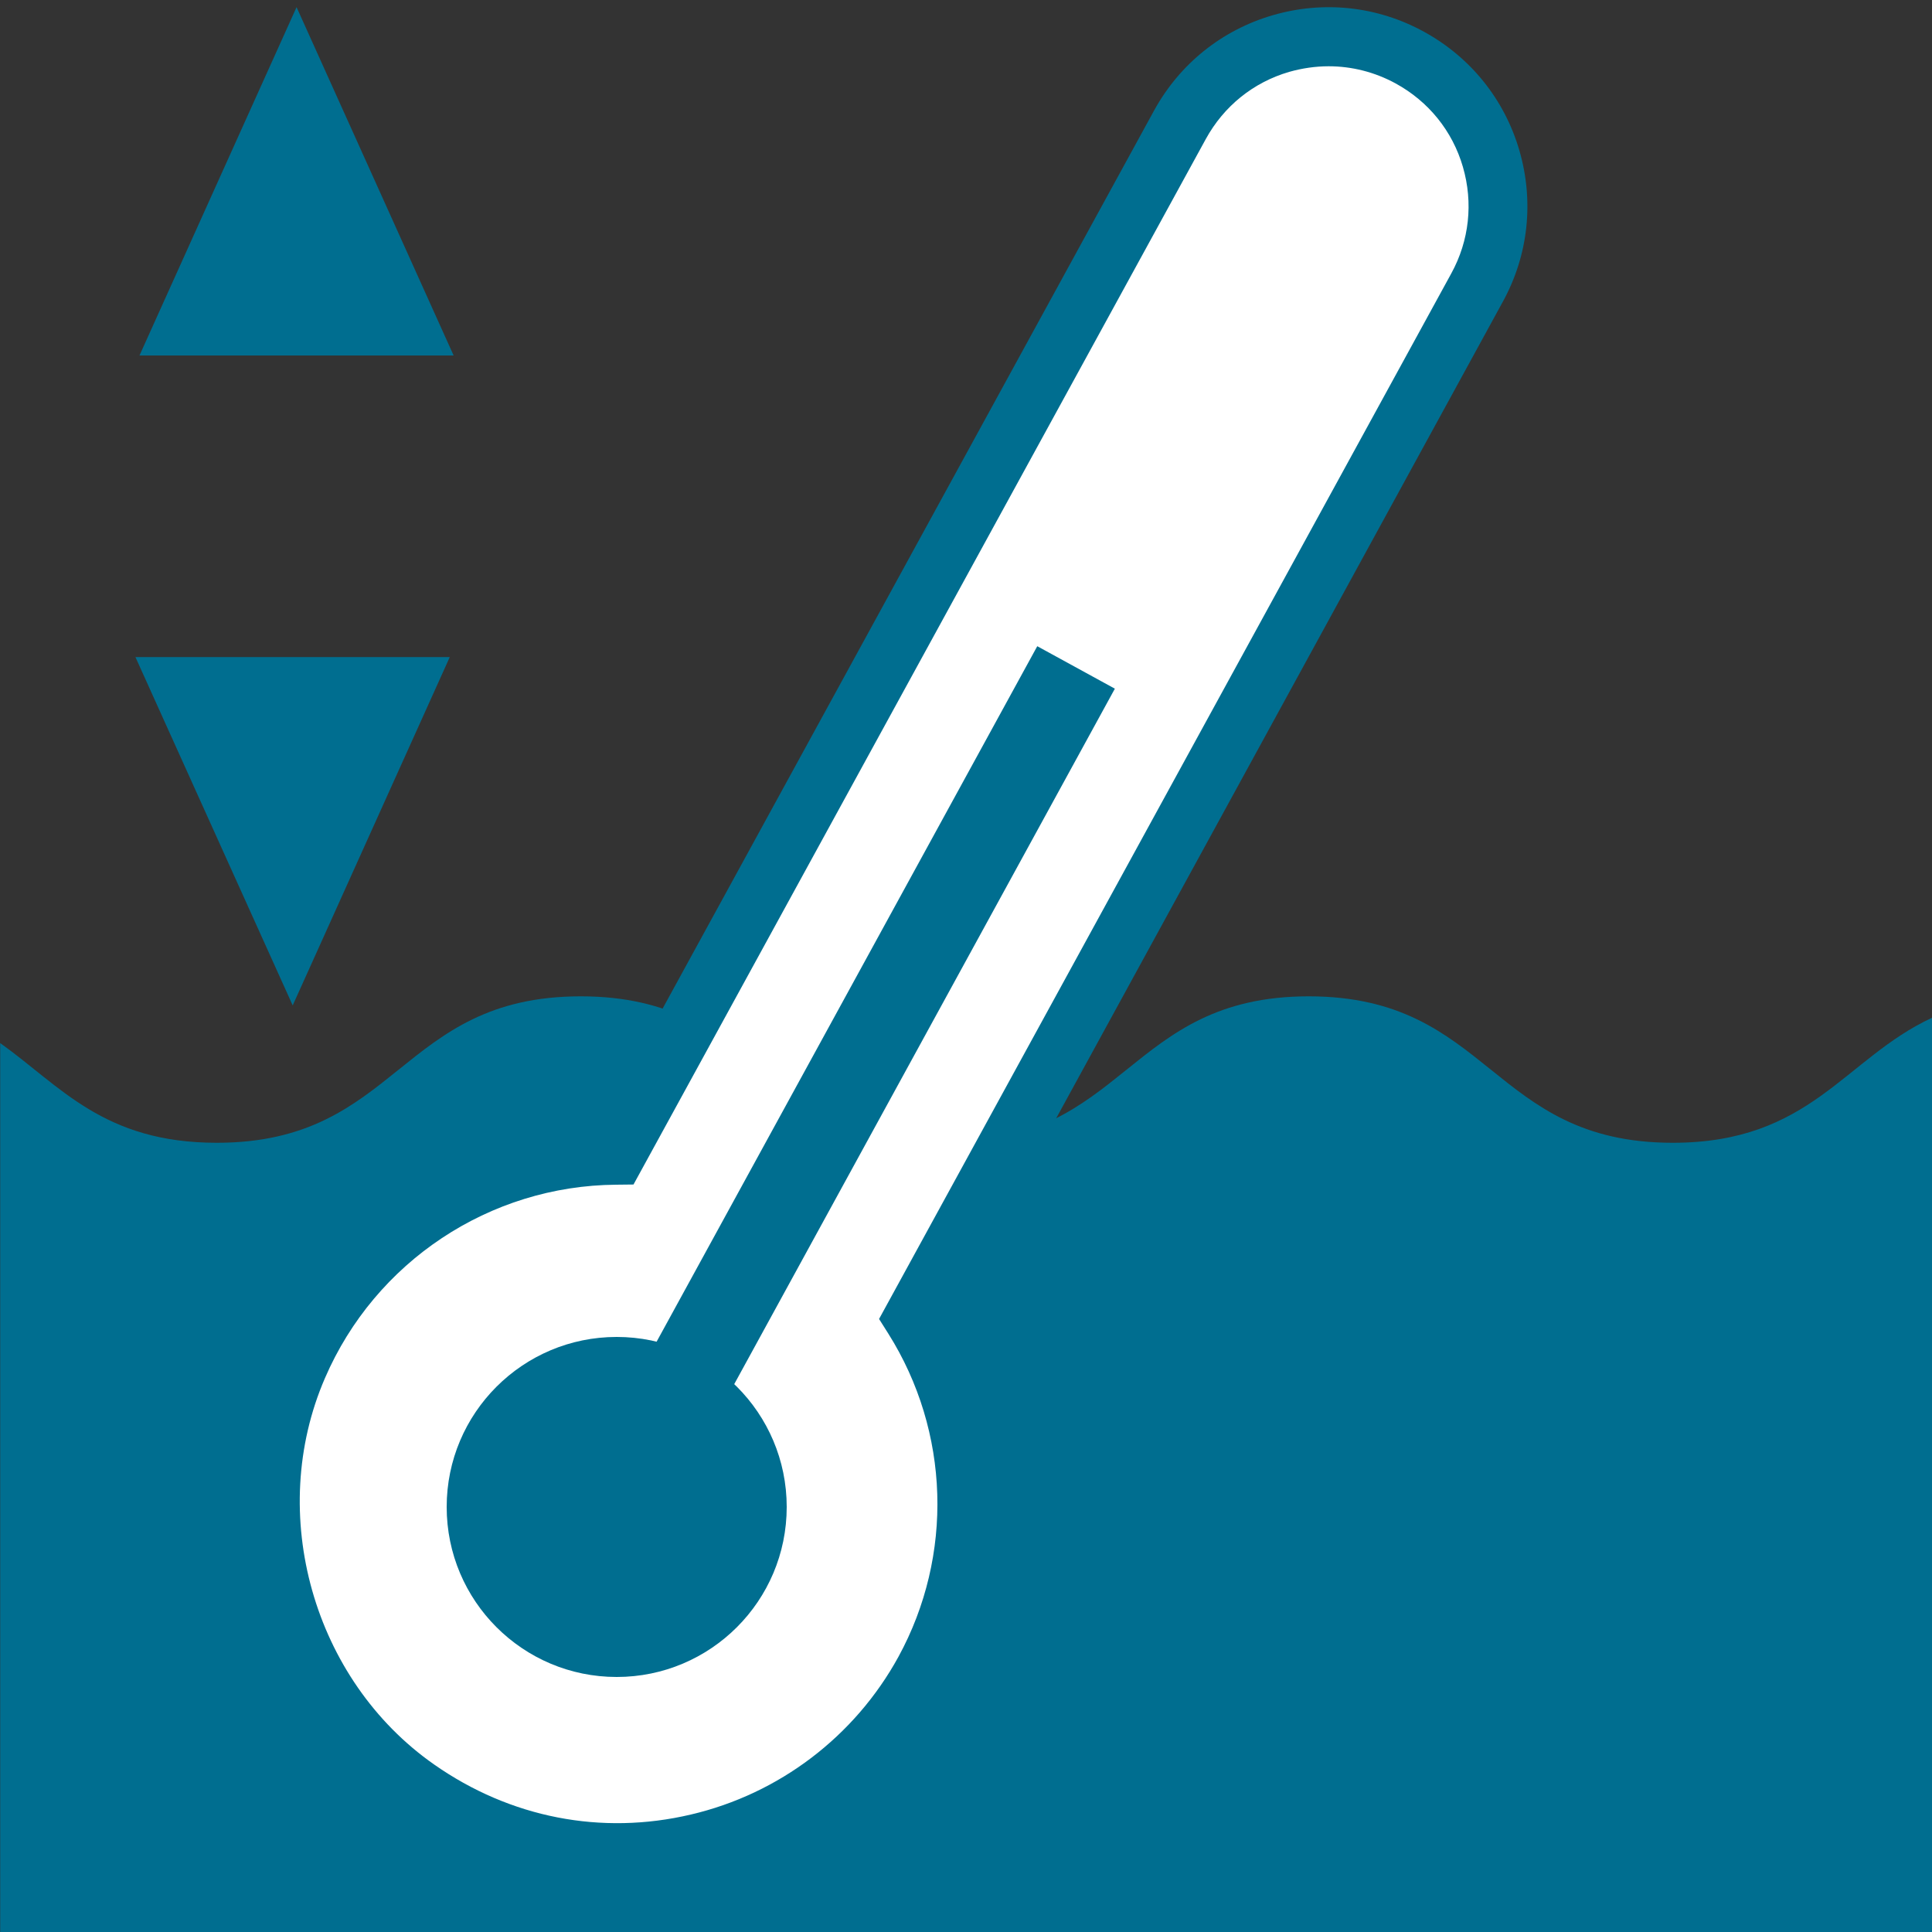 <?xml version="1.0" encoding="utf-8"?>
<!-- Generator: Adobe Illustrator 24.0.0, SVG Export Plug-In . SVG Version: 6.00 Build 0)  -->
<svg version="1.1" id="Layer_1" xmlns="http://www.w3.org/2000/svg" xmlns:xlink="http://www.w3.org/1999/xlink" x="0px" y="0px"
	 viewBox="0 0 100 100" style="enable-background:new 0 0 100 100;" xml:space="preserve">
<rect x="0" y="0" width="100" height="100" fill="#333333" stroke="none"/>
<style type="text/css">
	.st0{fill:#006e90;}
	.st1{fill:#FFFFFF;}
</style>
<g>
	<g>
		<path class="st0" d="M100,52.68c-4.54,2.11-6.27,6.47-13.42,6.47c-9.42,0-9.42-7.58-18.84-7.58c-9.42,0-9.42,7.58-18.84,7.58
			s-9.42-7.58-18.84-7.58c-9.42,0-9.42,7.58-18.84,7.58c-5.87,0-8.09-2.94-11.21-5.16V100h100V52.68z"/>
		<g>
			<g>
				<g>
					<path class="st1" d="M47.27,68.22l29.19-53.33c2.33-4.25,0.77-9.58-3.48-11.9l0,0c-4.25-2.33-9.58-0.77-11.9,3.48L31.88,59.8
						c-6.86,0.05-13.47,4.02-16.46,10.93c-3.34,7.73-0.73,17.02,6.17,21.85c8.97,6.28,21.13,3.26,26.24-6.08
						C51.09,80.55,50.64,73.58,47.27,68.22z"/>
				</g>
				<g>
					<path class="st0" d="M32.03,97.4c-4,0-7.96-1.23-11.31-3.57c-7.54-5.28-10.36-15.25-6.7-23.71
						c2.96-6.85,9.55-11.42,16.94-11.82L59.73,5.73c1.32-2.41,3.5-4.17,6.14-4.94c2.64-0.77,5.42-0.47,7.83,0.85
						c2.41,1.32,4.17,3.5,4.94,6.14c0.77,2.64,0.47,5.42-0.85,7.83L49.03,68.19c3.33,5.88,3.4,13.09,0.15,19.04
						c-2.67,4.87-7.3,8.4-12.72,9.66C35,97.23,33.51,97.4,32.03,97.4z M68.77,3.43c-0.68,0-1.37,0.1-2.04,0.29
						c-1.86,0.54-3.39,1.78-4.32,3.48L32.79,61.31l-0.9,0.01c-6.55,0.05-12.47,3.98-15.07,10.01c-3.04,7.02-0.61,15.62,5.65,20
						c3.94,2.76,8.66,3.68,13.29,2.59c4.57-1.07,8.48-4.04,10.74-8.16c2.87-5.25,2.67-11.66-0.52-16.73l-0.48-0.76l29.62-54.12
						c0.93-1.7,1.14-3.65,0.6-5.51c-0.54-1.86-1.78-3.39-3.48-4.32C71.16,3.73,69.97,3.43,68.77,3.43z"/>
				</g>
			</g>
			<g>
				<circle class="st0" cx="31.92" cy="78" r="8.8"/>
			</g>
			<g>
				
					<rect x="19.04" y="53.97" transform="matrix(0.48 -0.877 0.877 0.48 -26.571 67.704)" class="st0" width="49.56" height="4.58"/>
			</g>
		</g>
	</g>
	<polygon class="st0" points="7.22,18.4 15.35,0.37 23.48,18.4 	"/>
	<polygon class="st0" points="7.01,34.01 15.15,52.04 23.28,34.01 	"/>
</g>
</svg>
